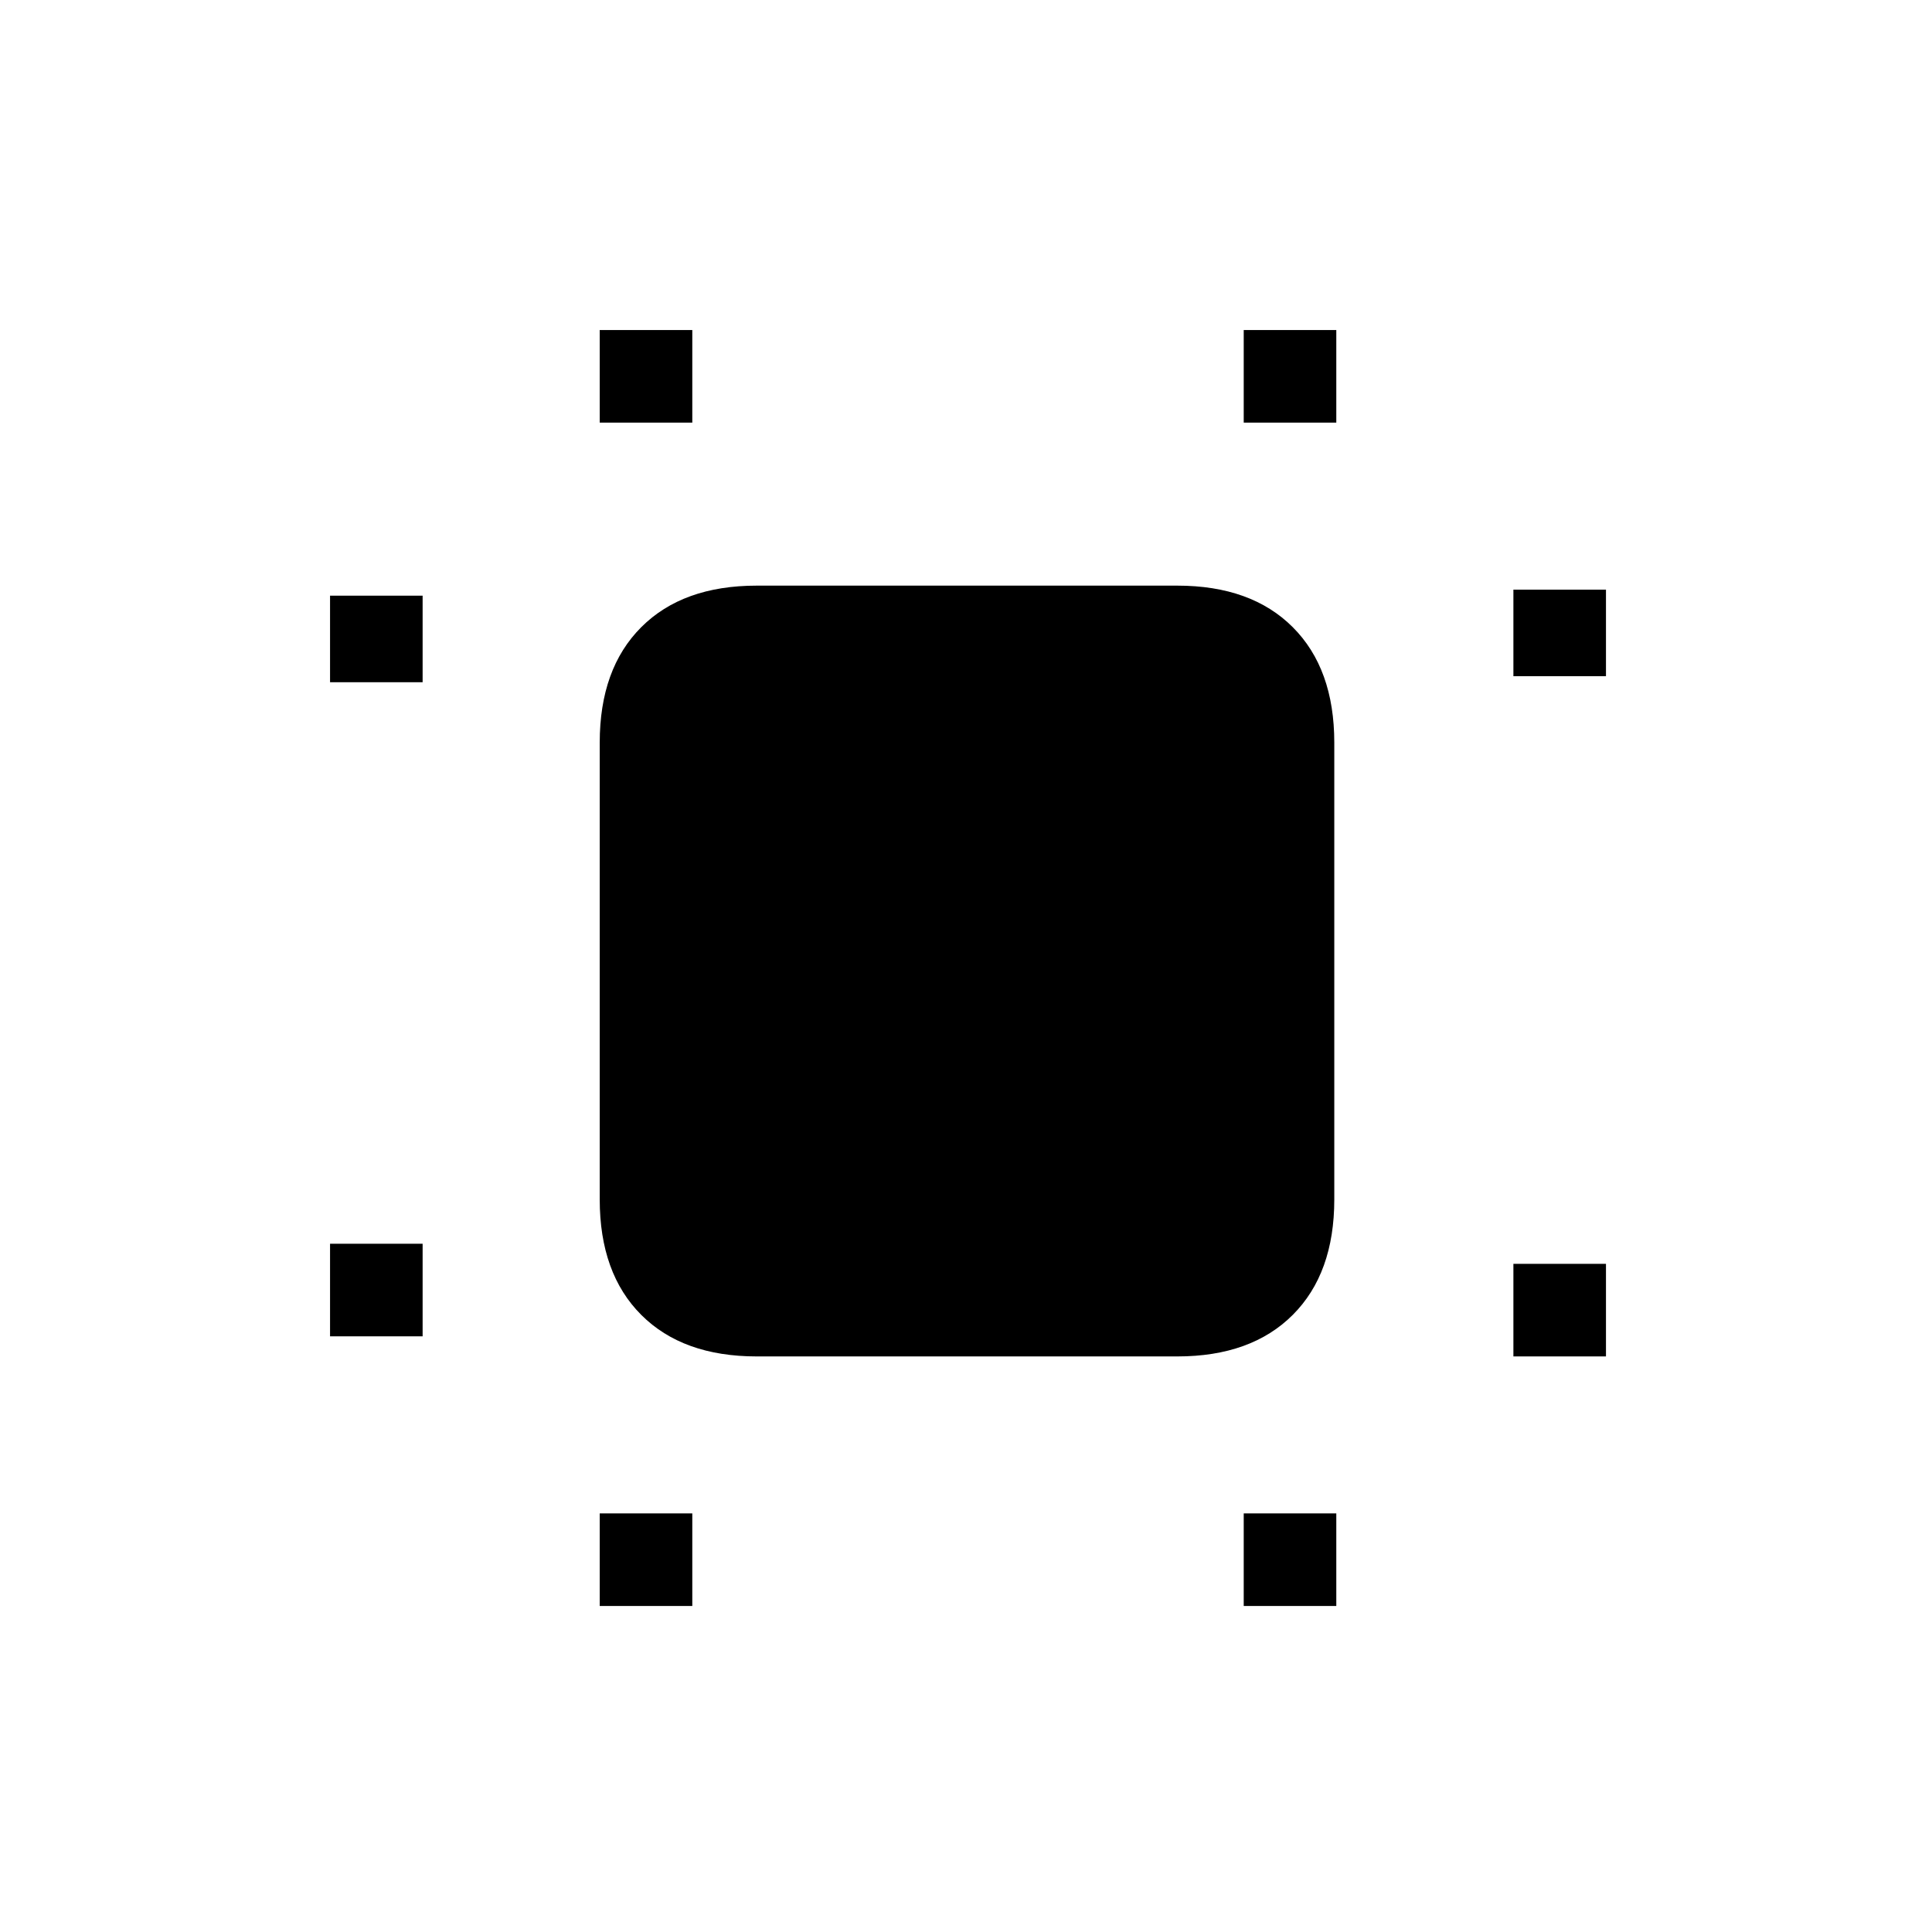 <svg xmlns="http://www.w3.org/2000/svg" height="20" viewBox="0 96 960 960" width="20"><path d="M164 760v-46h46v46h-46Zm0-325v-43h46v43h-46Zm134 459v-46h46v46h-46Zm0-588v-46h46v46h-46Zm320 588v-46h46v46h-46Zm0-588v-46h46v46h-46Zm134 464v-46h46v46h-46Zm0-338v-43h46v43h-46ZM376 770q-36.725 0-57.362-20.638Q298 728.725 298 692V465q0-36.725 20.638-57.362Q339.275 387 376 387h209q36.725 0 57.362 20.638Q663 428.275 663 465v227q0 36.725-20.638 57.362Q621.725 770 585 770H376Z"/></svg>